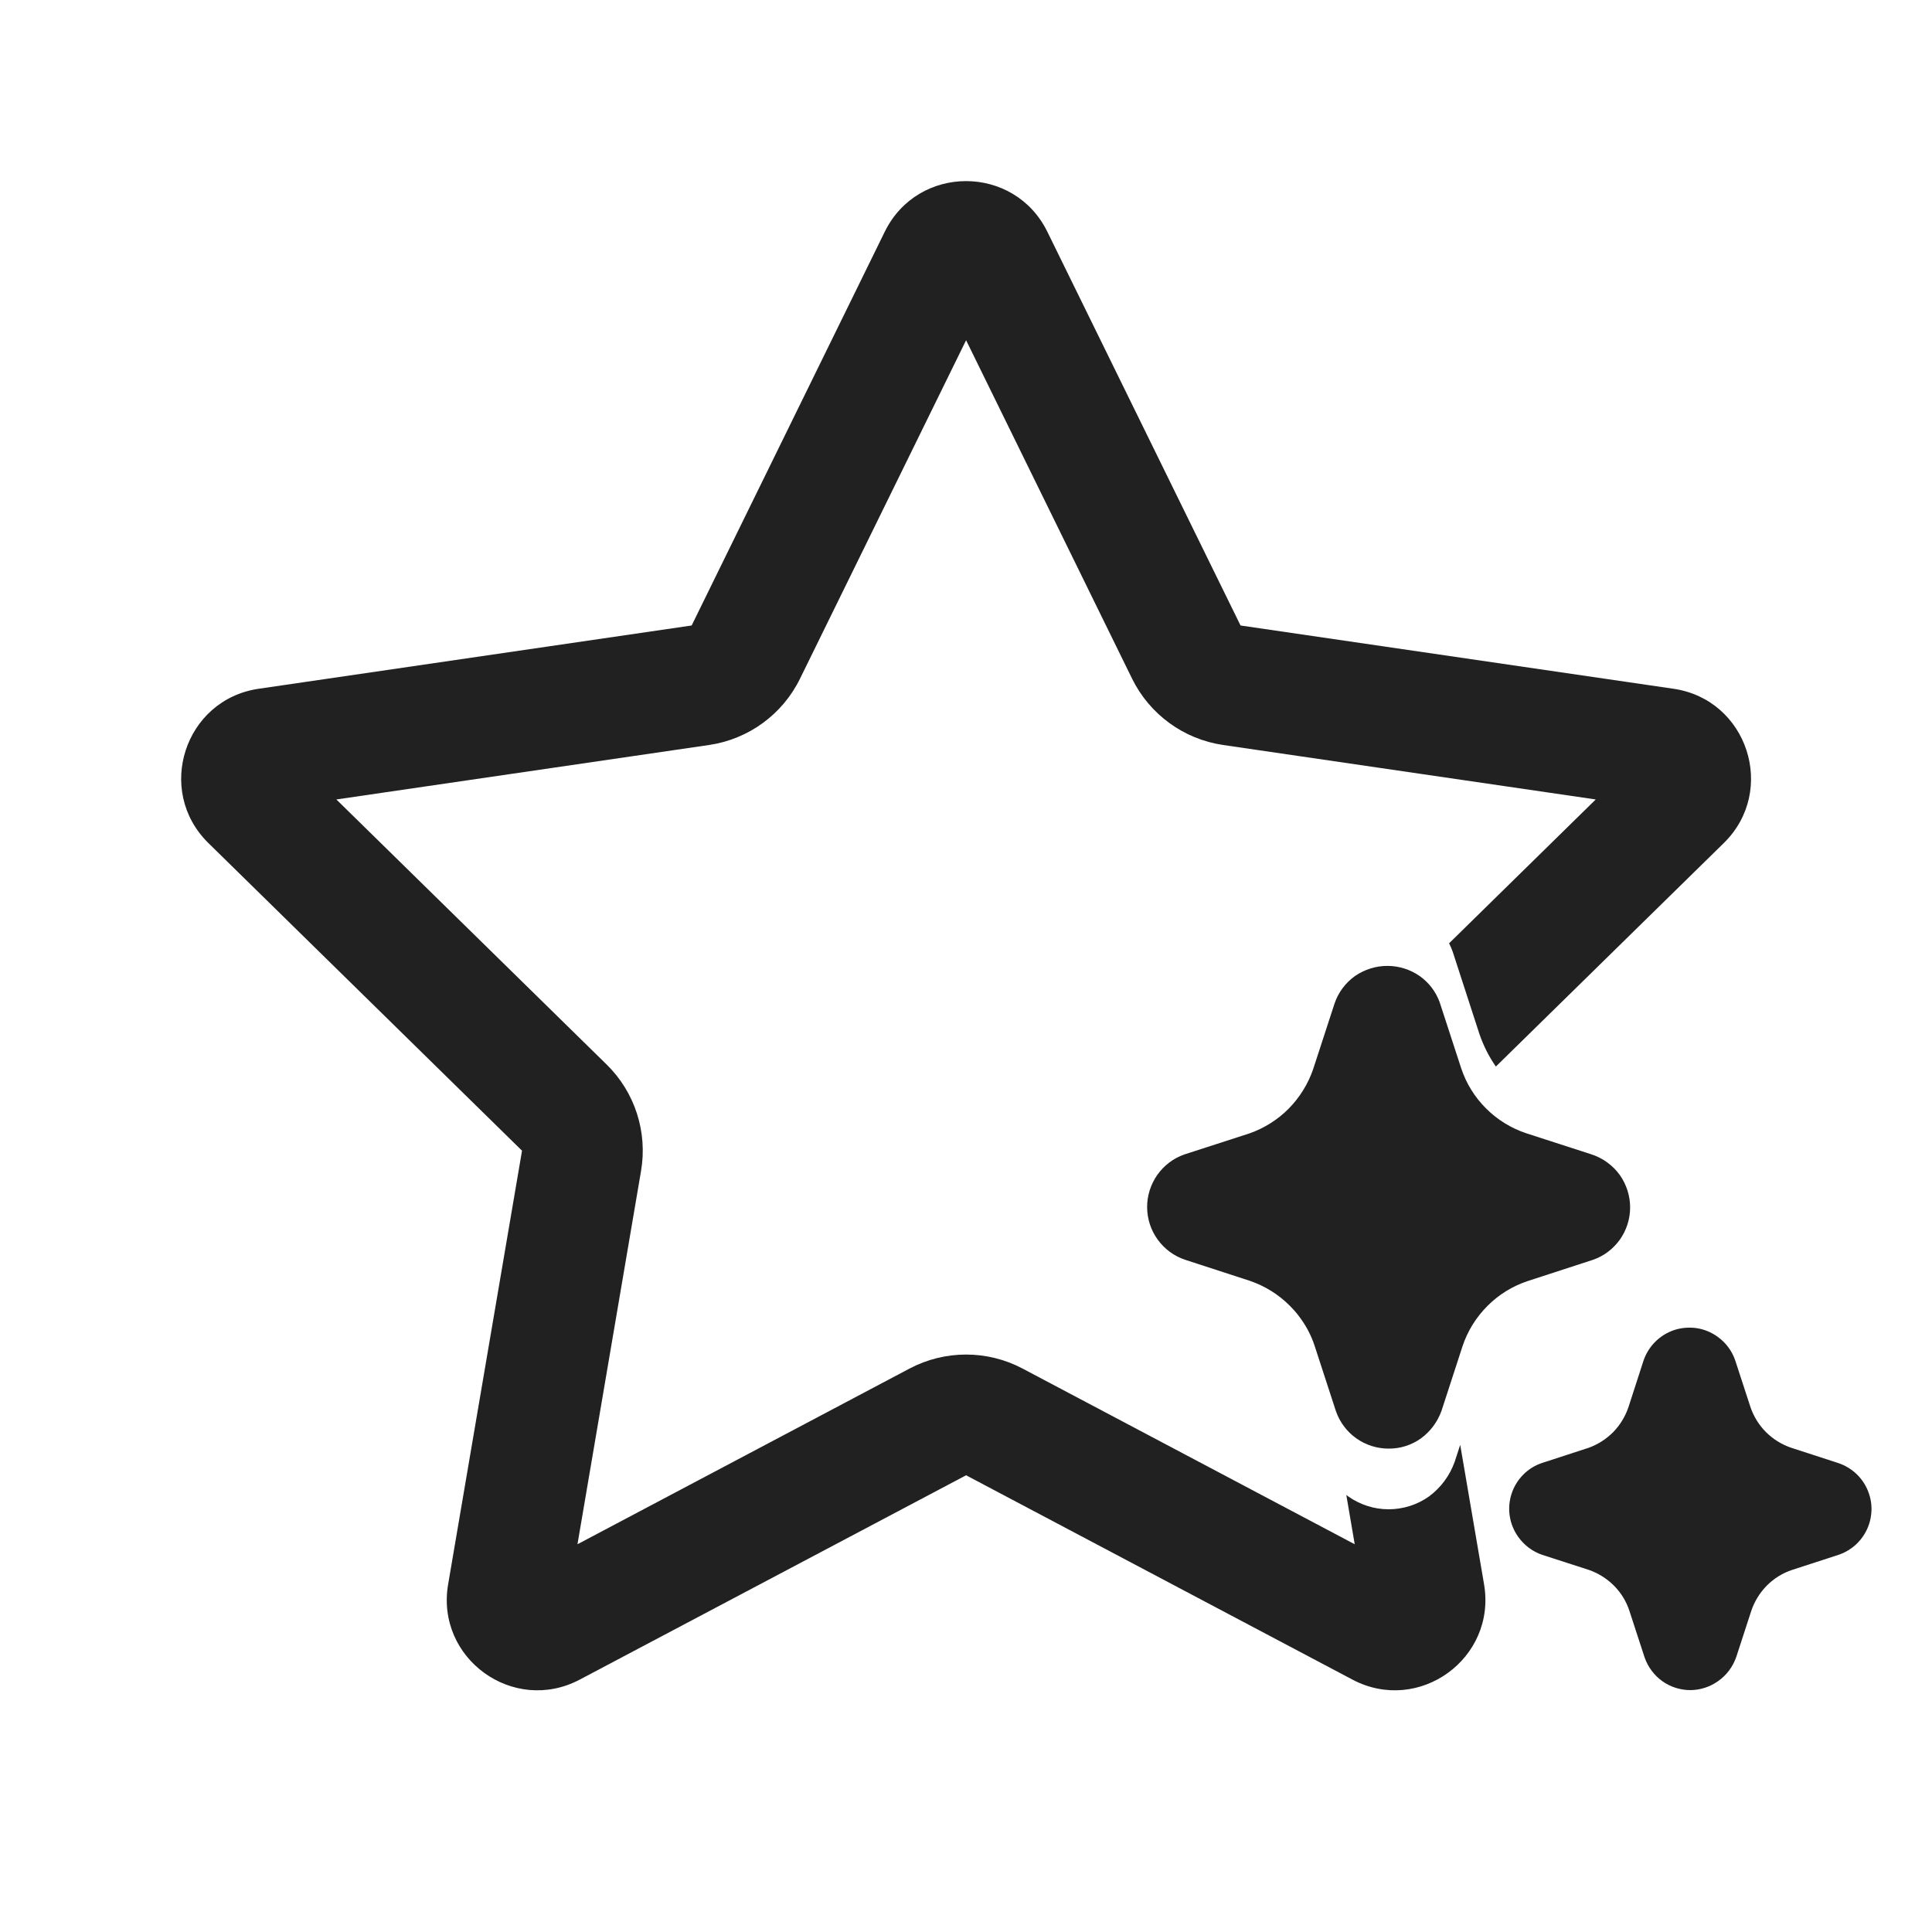 <svg width="20" height="20" viewBox="0 0 20 20" fill="none" xmlns="http://www.w3.org/2000/svg">
<g id="Icon_Star sparkles">
<g id="Vector">
<path d="M16.519 8.276L12.661 7.712C12.253 7.652 11.901 7.395 11.719 7.025L10.001 3.522L8.282 7.025C8.101 7.395 7.749 7.652 7.341 7.712L3.482 8.276L6.28 11.02C6.572 11.306 6.705 11.718 6.636 12.122L5.978 15.986L9.416 14.167C9.782 13.974 10.22 13.974 10.585 14.167L14.024 15.986L13.937 15.476C13.944 15.481 13.95 15.486 13.957 15.491C14.079 15.577 14.225 15.624 14.374 15.624C14.524 15.624 14.671 15.578 14.793 15.491C14.916 15.4 15.008 15.275 15.059 15.132L15.116 14.957L15.363 16.401C15.493 17.168 14.688 17.751 14 17.387L10.001 15.272L6.002 17.387C5.314 17.751 4.508 17.168 4.639 16.401L5.404 11.912L2.157 8.727C1.604 8.184 1.911 7.242 2.678 7.13L7.16 6.475L9.159 2.399C9.502 1.7 10.499 1.7 10.842 2.399L12.842 6.475L17.324 7.13C18.091 7.242 18.398 8.184 17.845 8.727L15.485 11.041C15.412 10.936 15.354 10.82 15.313 10.698L15.038 9.851C15.027 9.821 15.015 9.793 15.001 9.765L16.519 8.276Z" fill="#212121"/>
<path d="M14.041 14.89C14.138 14.959 14.255 14.996 14.375 14.996C14.495 14.997 14.612 14.96 14.71 14.89C14.808 14.818 14.882 14.718 14.923 14.603L15.14 13.936C15.192 13.779 15.281 13.636 15.398 13.519C15.514 13.402 15.657 13.314 15.813 13.262L16.492 13.041C16.604 13.002 16.701 12.928 16.77 12.831C16.838 12.734 16.875 12.618 16.875 12.499C16.875 12.38 16.838 12.264 16.77 12.166C16.696 12.063 16.59 11.986 16.469 11.948L15.801 11.732C15.644 11.68 15.501 11.592 15.384 11.475C15.266 11.358 15.178 11.215 15.126 11.058L14.905 10.38C14.866 10.268 14.792 10.171 14.695 10.103C14.597 10.035 14.481 9.999 14.362 9.999C14.243 9.999 14.127 10.035 14.028 10.103C13.929 10.173 13.854 10.273 13.815 10.389L13.593 11.07C13.54 11.223 13.454 11.361 13.341 11.476C13.227 11.591 13.089 11.678 12.937 11.732L12.26 11.951C12.146 11.991 12.049 12.065 11.98 12.163C11.911 12.262 11.874 12.379 11.875 12.499C11.876 12.619 11.914 12.736 11.985 12.833C12.055 12.93 12.154 13.003 12.268 13.041L12.935 13.258C13.092 13.311 13.236 13.4 13.353 13.518C13.384 13.549 13.414 13.582 13.441 13.618C13.515 13.713 13.573 13.82 13.61 13.935L13.83 14.61C13.87 14.723 13.943 14.821 14.041 14.89ZM17.209 17.404C17.294 17.464 17.395 17.496 17.5 17.496C17.603 17.495 17.703 17.462 17.787 17.402C17.874 17.341 17.939 17.253 17.974 17.152L18.129 16.676C18.162 16.577 18.218 16.487 18.291 16.413C18.365 16.339 18.455 16.283 18.554 16.251L19.037 16.094C19.135 16.06 19.221 15.996 19.281 15.911C19.327 15.846 19.357 15.772 19.368 15.694C19.38 15.616 19.373 15.536 19.347 15.461C19.322 15.386 19.279 15.318 19.223 15.263C19.166 15.208 19.098 15.167 19.022 15.143L18.545 14.988C18.446 14.955 18.356 14.899 18.282 14.826C18.208 14.752 18.153 14.662 18.12 14.564L17.962 14.08C17.928 13.982 17.864 13.897 17.779 13.837C17.715 13.791 17.642 13.761 17.564 13.749C17.487 13.738 17.407 13.744 17.333 13.768C17.258 13.793 17.191 13.834 17.135 13.89C17.08 13.945 17.038 14.012 17.013 14.087L16.859 14.563C16.826 14.662 16.772 14.751 16.699 14.826C16.627 14.898 16.54 14.954 16.444 14.988L15.959 15.146C15.886 15.171 15.819 15.213 15.765 15.269C15.711 15.325 15.67 15.392 15.647 15.466C15.623 15.54 15.617 15.619 15.629 15.696C15.641 15.773 15.671 15.845 15.716 15.909C15.778 15.996 15.865 16.062 15.966 16.096L16.443 16.25C16.543 16.284 16.633 16.34 16.707 16.414C16.781 16.488 16.836 16.578 16.868 16.677L17.026 17.161C17.061 17.259 17.125 17.344 17.209 17.404Z" fill="#212121"/>
</g>
</g>
</svg>
